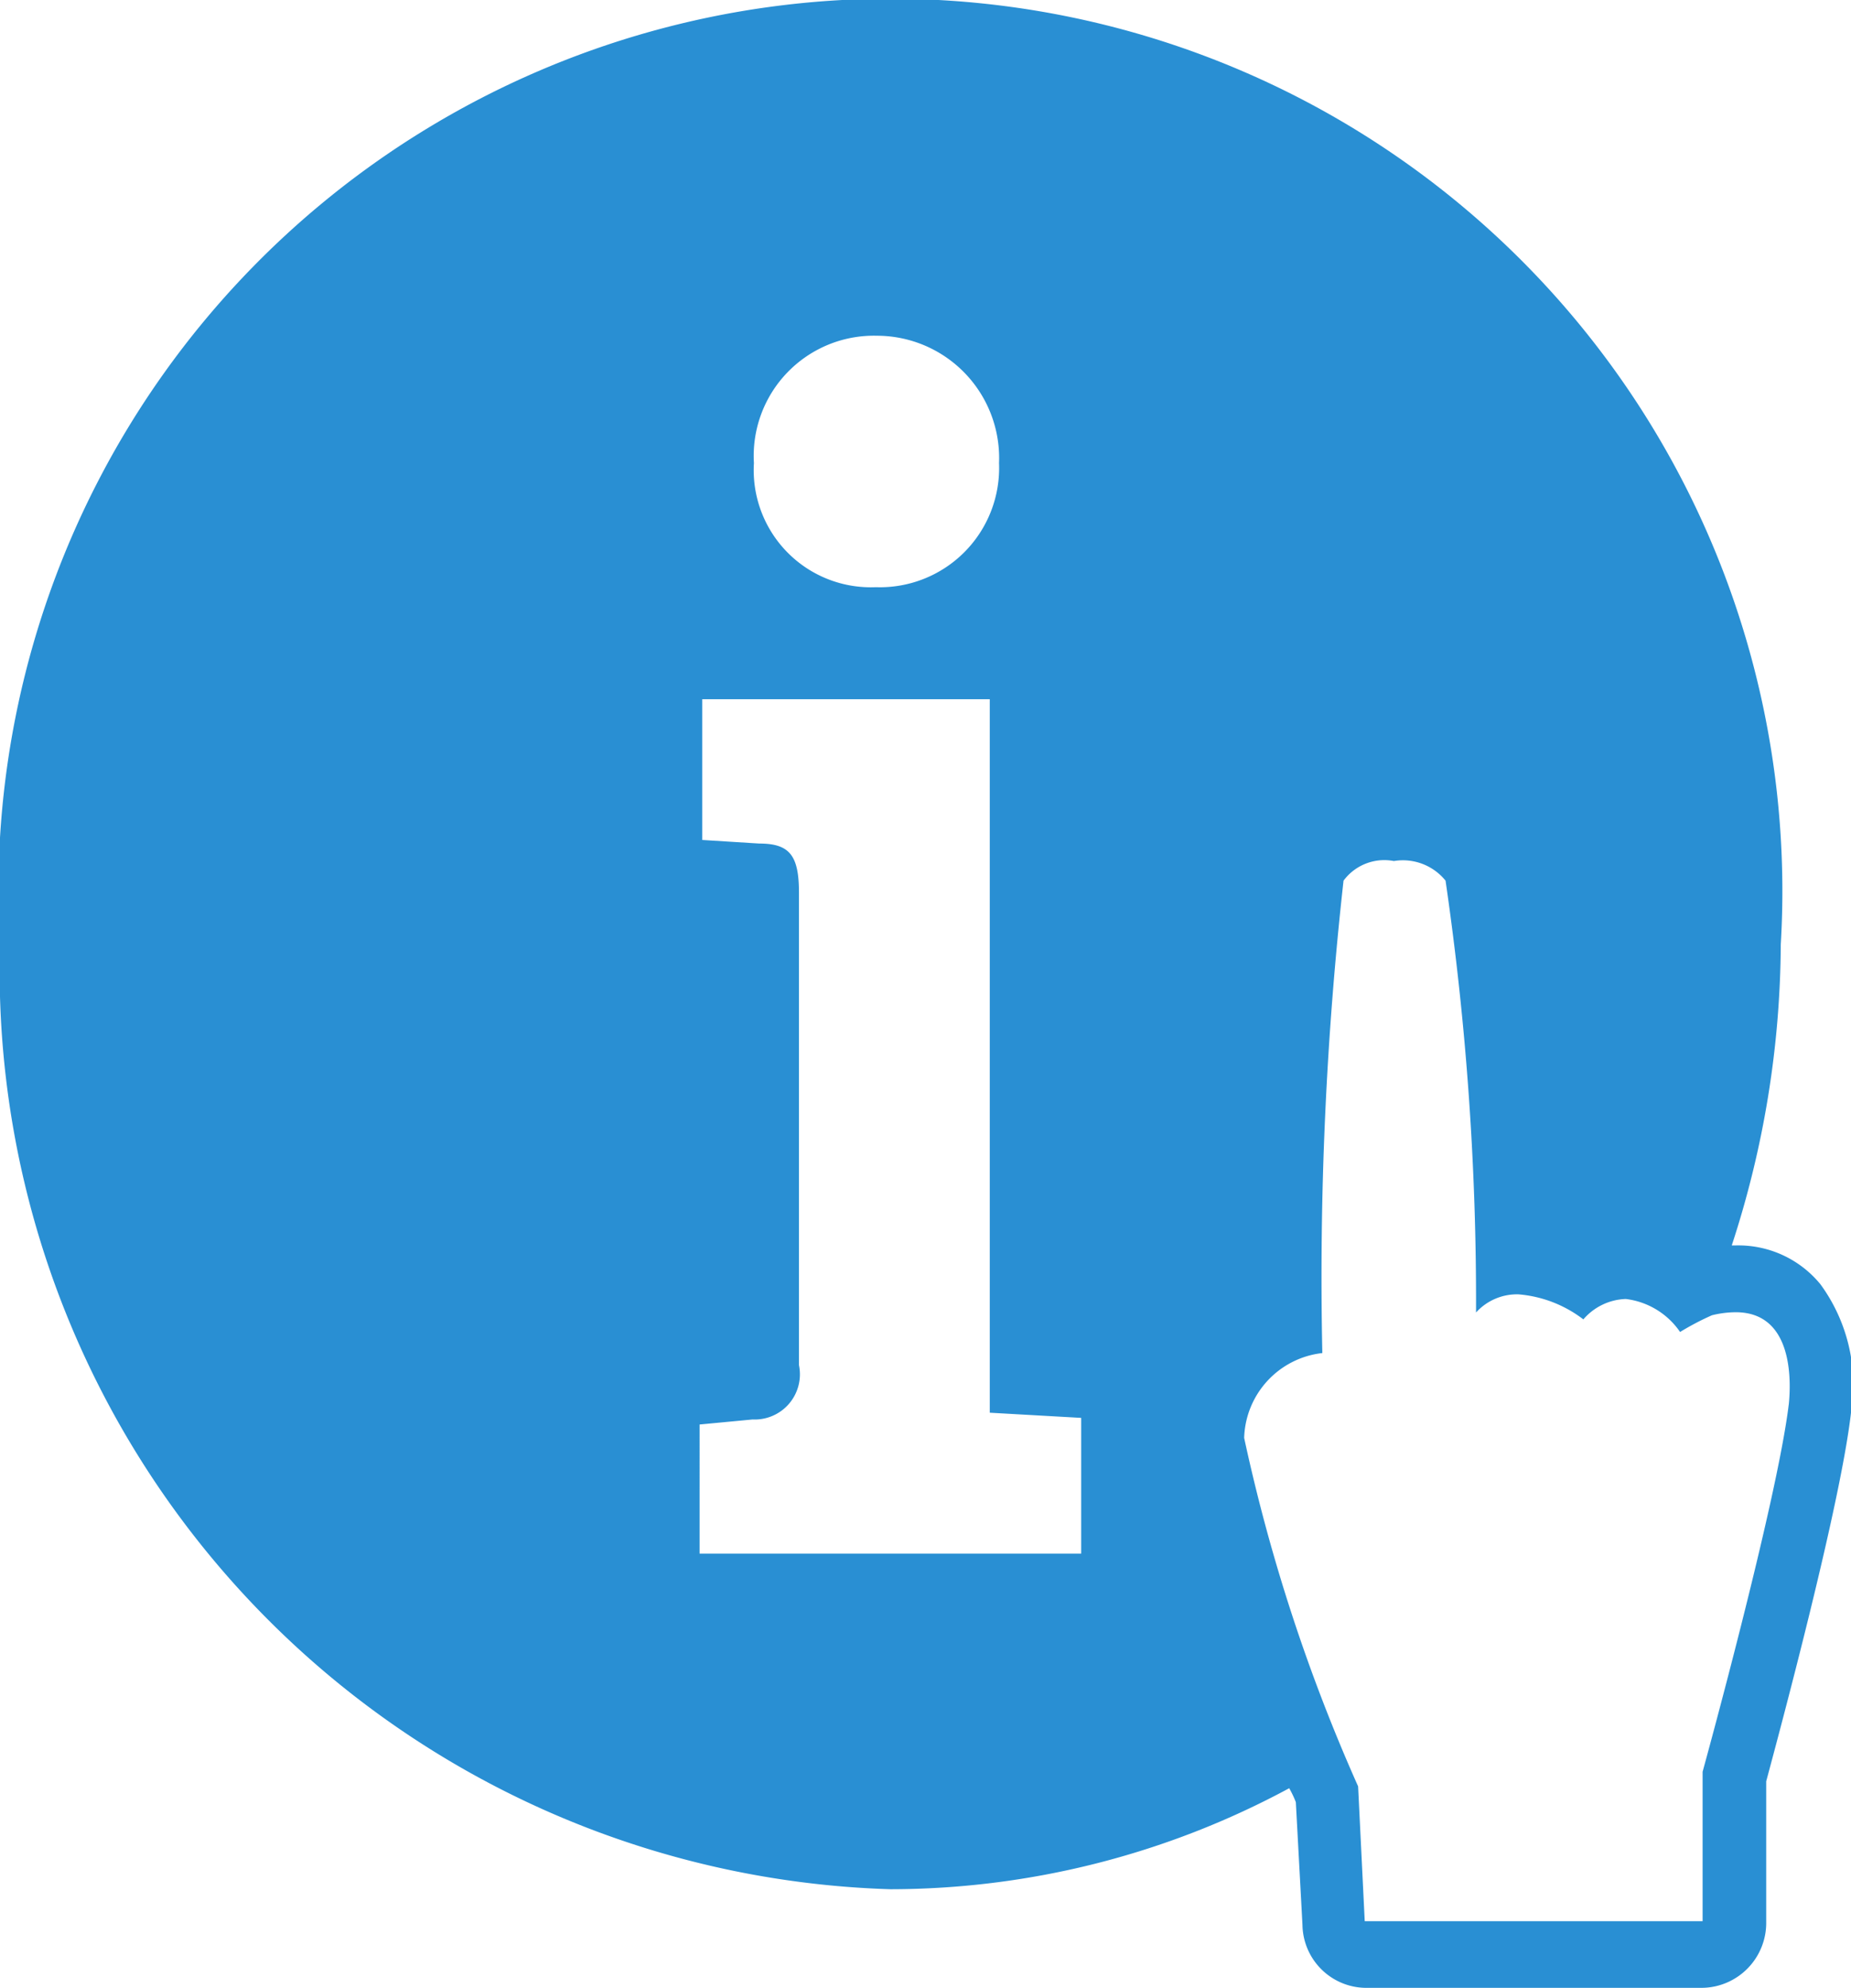 <svg xmlns="http://www.w3.org/2000/svg" width="13.97" height="15" viewBox="0 0 13.97 15">
<defs>
    <style>
      .cls-1 {
        fill: #298fd3;
        fill-rule: evenodd;
      }
    </style>
  </defs>
  <path id="Forma_1" data-name="Forma 1" class="cls-1" d="M1276.74,15.69a0.8,0.8,0,0,0-.64-0.294l-0.03,0a7.392,7.392,0,0,0,.37-2.272,6.732,6.732,0,1,0-13.44,0,6.935,6.935,0,0,0,6.72,7.129,6.35,6.35,0,0,0,3.01-.762,0.782,0.782,0,0,1,.05.105l0.05,0.925a0.483,0.483,0,0,0,.47.476h2.55a0.49,0.49,0,0,0,.48-0.5V19.439c0.1-.372.56-2.08,0.64-2.781A1.286,1.286,0,0,0,1276.74,15.69Zm-7.12-7.157a0.923,0.923,0,0,1,.92.961,0.9,0.9,0,0,1-.93.936,0.884,0.884,0,0,1-.92-0.936A0.907,0.907,0,0,1,1269.62,8.533Zm1.54,9.188h-2.88V16.747l0.4-.038a0.341,0.341,0,0,0,.35-0.41V12.735c0-.281-0.07-0.371-0.3-0.371l-0.43-.027V11.275h2.17v5.383l0.69,0.039v1.025h0Zm5.34-1.124c-0.09.741-.65,2.77-0.65,2.77v1.127h-2.55l-0.05-1.017a13.371,13.371,0,0,1-.86-2.629,0.664,0.664,0,0,1,.59-0.64,26.961,26.961,0,0,1,.16-3.564,0.383,0.383,0,0,1,.38-0.148,0.414,0.414,0,0,1,.39.148,22,22,0,0,1,.23,3.258,0.417,0.417,0,0,1,.32-0.137,0.928,0.928,0,0,1,.49.189,0.441,0.441,0,0,1,.32-0.154,0.581,0.581,0,0,1,.41.249,2.067,2.067,0,0,1,.24-0.126,0.751,0.751,0,0,1,.18-0.023C1276.53,15.9,1276.52,16.408,1276.5,16.6Z" transform="translate(-1263 -6)"/>
</svg>
